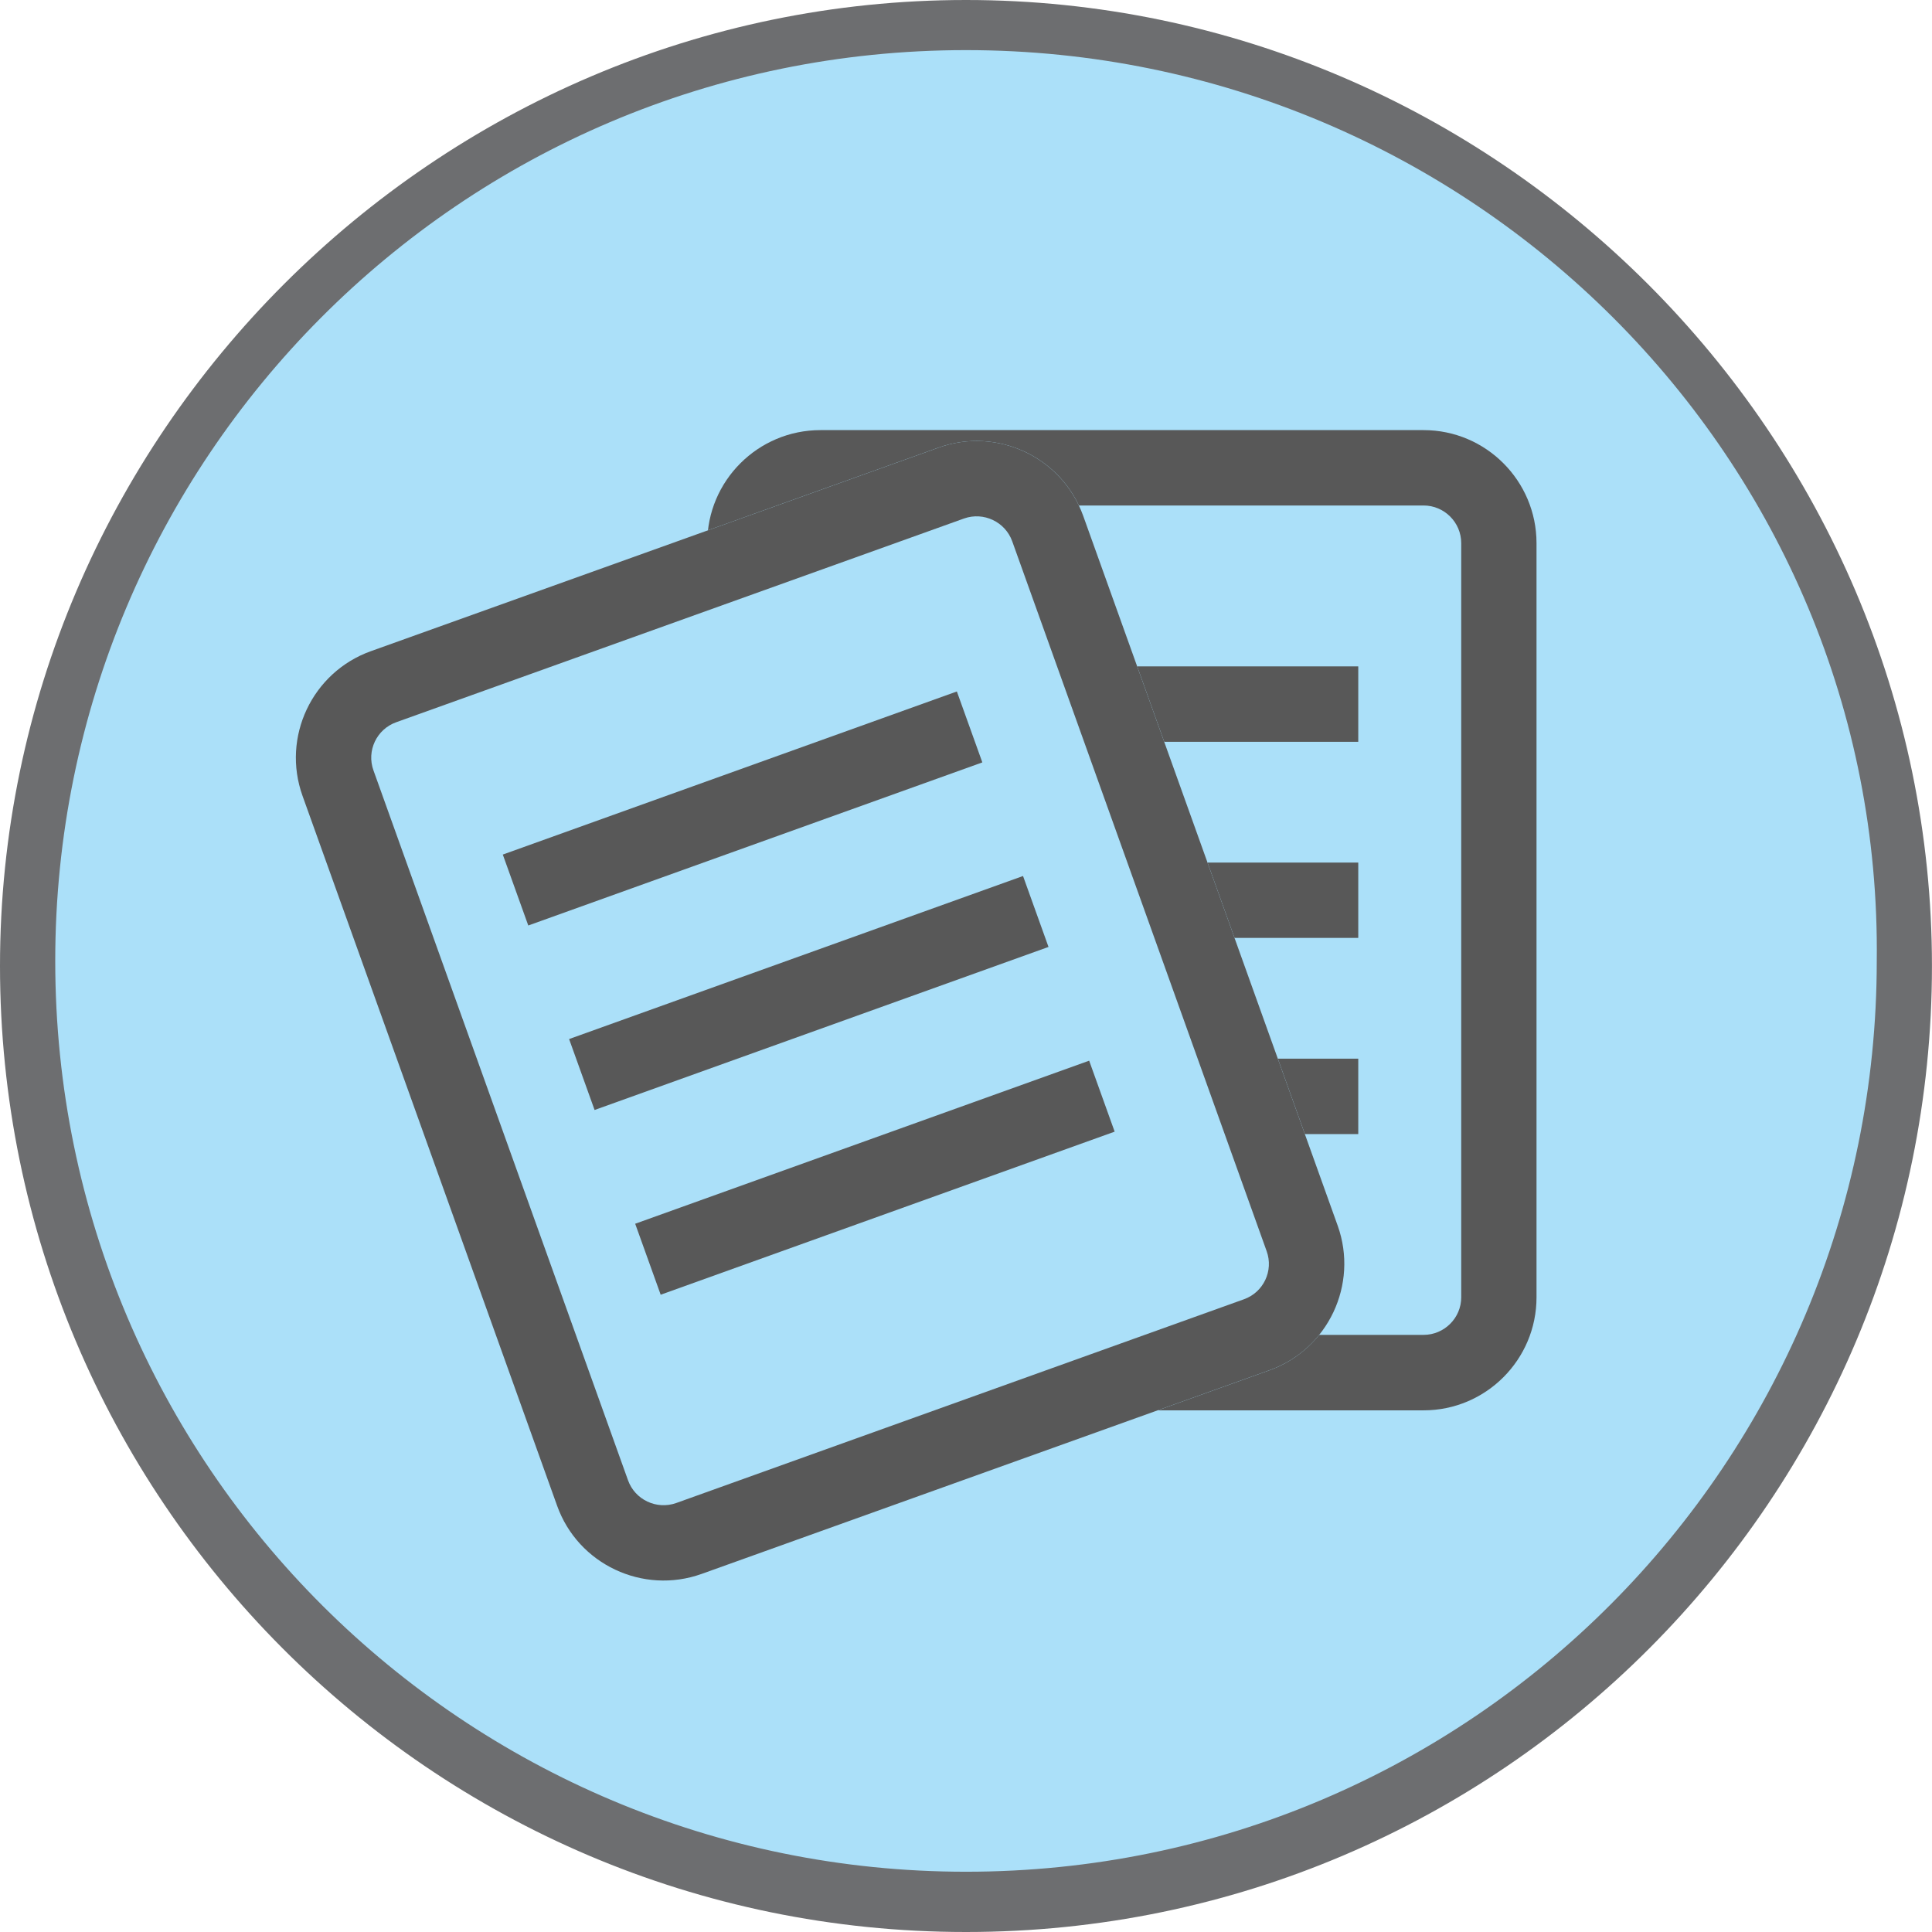 <?xml version="1.0" encoding="utf-8"?>
<!-- Generator: Adobe Illustrator 16.0.0, SVG Export Plug-In . SVG Version: 6.00 Build 0)  -->
<!DOCTYPE svg PUBLIC "-//W3C//DTD SVG 1.1//EN" "http://www.w3.org/Graphics/SVG/1.1/DTD/svg11.dtd">
<svg version="1.1" id="Layer_1" xmlns="http://www.w3.org/2000/svg" xmlns:xlink="http://www.w3.org/1999/xlink" x="0px" y="0px"
	 width="40.395px" height="40.395px" viewBox="0 0 40.395 40.395" enable-background="new 0 0 40.395 40.395" xml:space="preserve">
<g>
	<path fill="#ABE0F9" d="M20.166,0.667c-11.115,0-20,8.876-20,19.692c0,10.945,9.016,19.693,20,19.693c11.115,0,20-8.878,20-19.693
		C40.297,9.543,31.281,0.667,20.166,0.667z"/>
	<g>
		<g>
			<g>
				<g>
					<path fill="#585858" d="M29.766,29.488H17.154c-1.307,0-2.367-1.062-2.367-2.364V11.357c0-1.304,1.061-2.364,2.367-2.364
						h12.611c1.303,0,2.361,1.061,2.361,2.364v15.767C32.127,28.427,31.068,29.488,29.766,29.488z M17.154,10.569
						c-0.438,0-0.79,0.354-0.79,0.788v15.767c0,0.435,0.353,0.786,0.79,0.786h12.611c0.432,0,0.787-0.352,0.787-0.786V11.357
						c0-0.435-0.355-0.788-0.787-0.788H17.154z"/>
				</g>
			</g>
			<g>
				<g>
					<rect x="18.307" y="13.933" fill="#585858" width="10.092" height="1.577"/>
				</g>
			</g>
			<g>
				<g>
					<rect x="18.307" y="18.035" fill="#585858" width="10.092" height="1.575"/>
				</g>
			</g>
			<g>
				<g>
					<rect x="18.307" y="22.135" fill="#585858" width="10.092" height="1.577"/>
				</g>
			</g>
		</g>
		<g>
			<g id="XMLID_4_">
				<g>
					<path fill="#ABE0F9" d="M27.97,25.628c0.438,1.227-0.202,2.582-1.427,3.022L14.67,32.907c-1.229,0.441-2.586-0.199-3.021-1.428
						L6.325,16.639c-0.438-1.226,0.2-2.582,1.427-3.023l11.87-4.257c1.228-0.44,2.585,0.198,3.026,1.426L27.97,25.628z"/>
				</g>
			</g>
			<g>
				<path fill="#585858" d="M26.543,28.649L14.67,32.908c-1.226,0.439-2.586-0.2-3.023-1.429L6.325,16.639
					c-0.44-1.227,0.2-2.582,1.427-3.023l11.872-4.257c1.226-0.44,2.583,0.2,3.024,1.427l5.321,14.841
					C28.408,26.854,27.768,28.211,26.543,28.649z M8.286,15.1c-0.411,0.146-0.626,0.599-0.477,1.009l5.321,14.839
					c0.146,0.41,0.598,0.623,1.008,0.478l11.87-4.26c0.411-0.146,0.624-0.598,0.475-1.008l-5.319-14.84
					c-0.146-0.408-0.599-0.622-1.008-0.477L8.286,15.1z"/>
			</g>
		</g>
		<g>
			<g>
				
					<rect x="10.479" y="16.127" transform="matrix(0.941 -0.338 0.338 0.941 -4.799 6.234)" fill="#585858" width="10.089" height="1.576"/>
			</g>
		</g>
		<g>
			<g>
				
					<rect x="11.863" y="19.988" transform="matrix(0.941 -0.338 0.338 0.941 -6.02 6.926)" fill="#585858" width="10.086" height="1.576"/>
			</g>
		</g>
		<g>
			<g>
				
					<rect x="13.247" y="23.847" transform="matrix(0.941 -0.338 0.338 0.941 -7.245 7.624)" fill="#585858" width="10.087" height="1.577"/>
			</g>
		</g>
	</g>
	<path id="path3025_65_" fill="#6D6E70" d="M20.197,40.395C9,40.395,0,31.288,0,20.197S9.106,0,20.197,0s20.197,9.106,20.197,20.197
		S31.395,40.395,20.197,40.395z M20.197,1.048c-10.584,0-19.042,8.584-19.042,19.043c0,10.584,8.582,19.044,19.042,19.044
		c10.584,0,19.043-8.586,19.043-19.044C39.365,9.632,30.781,1.048,20.197,1.048z"/>
</g>
</svg>
